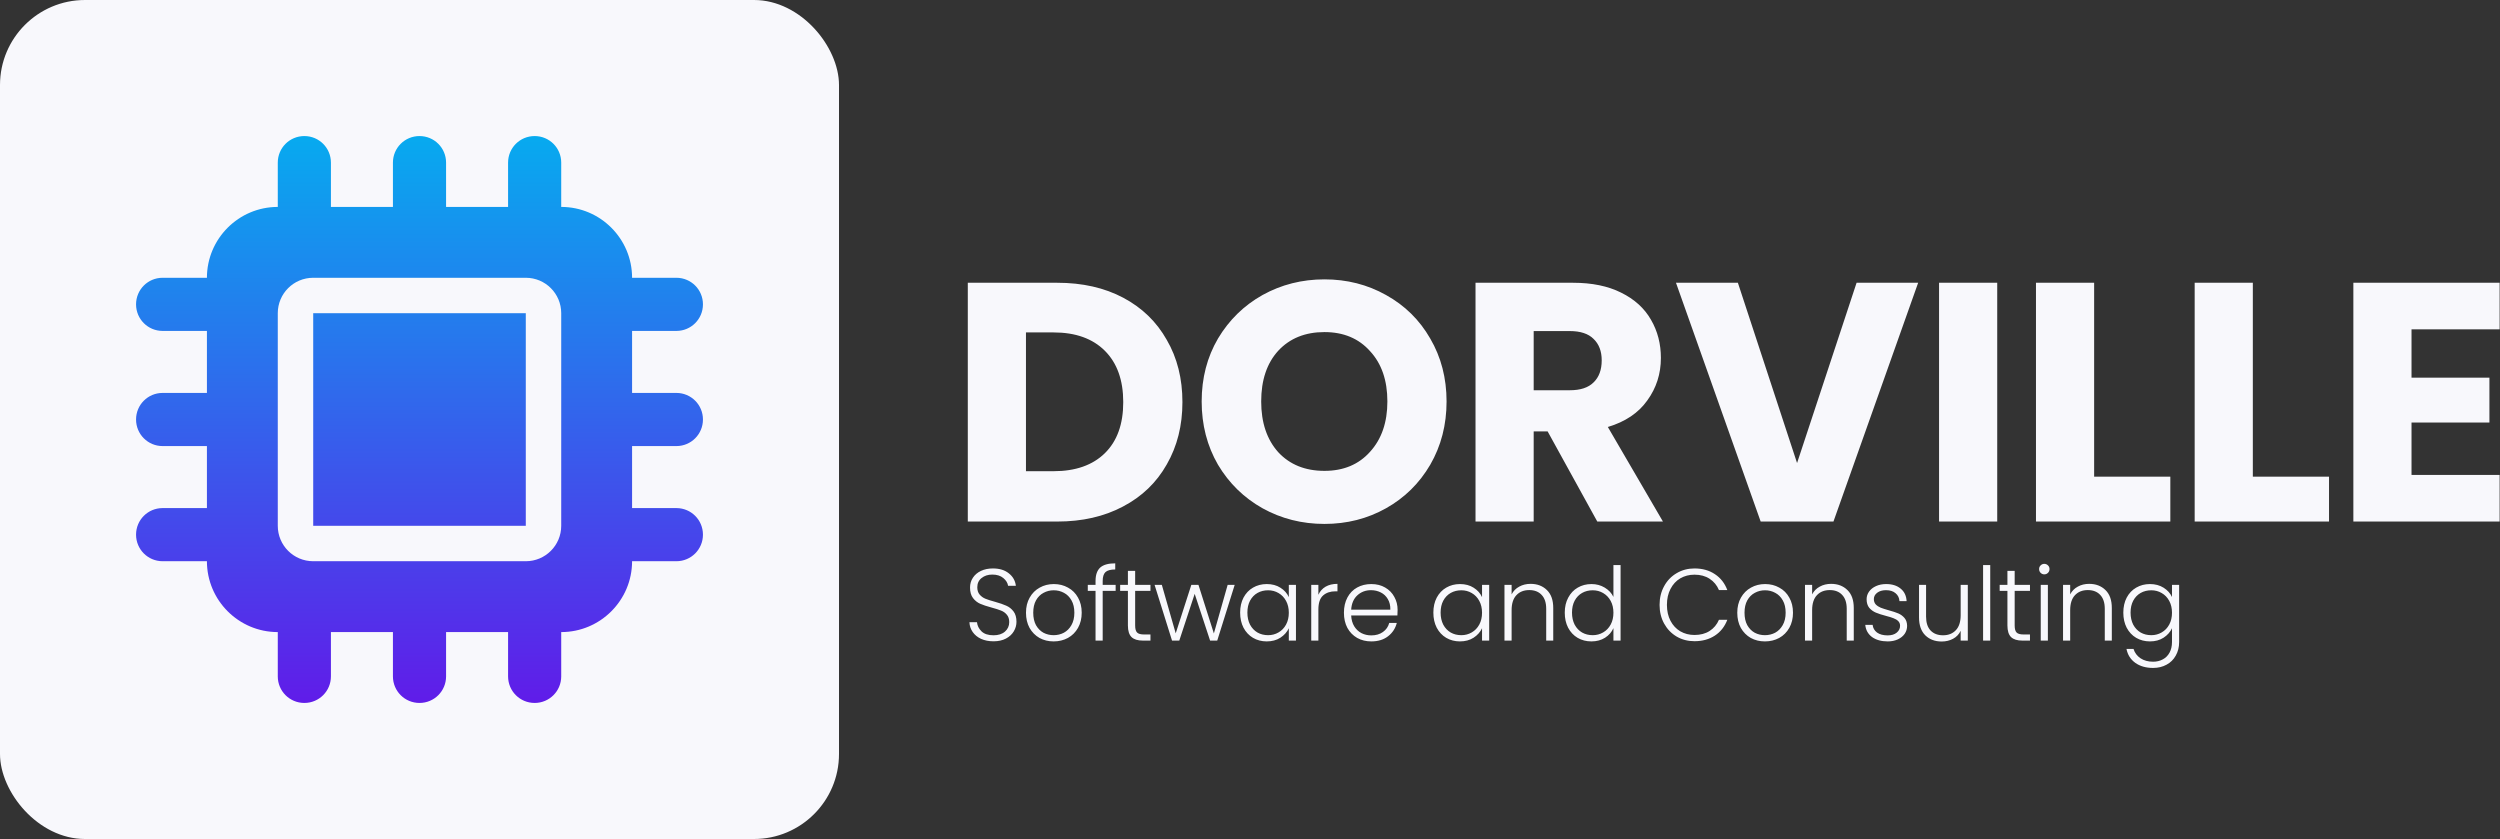 <svg width="441" height="148" viewBox="0 0 441 148" fill="none" xmlns="http://www.w3.org/2000/svg">
<rect x="0" y="0" width="441" height="148" fill="#333333" stroke="none"/>
<path d="M186.5 49.88C190.94 49.88 194.82 50.76 198.14 52.52C201.46 54.28 204.02 56.76 205.82 59.96C207.66 63.12 208.58 66.78 208.58 70.94C208.58 75.06 207.66 78.72 205.82 81.92C204.02 85.12 201.44 87.6 198.08 89.36C194.76 91.12 190.9 92 186.5 92H170.72V49.88H186.5ZM185.84 83.12C189.72 83.12 192.74 82.06 194.9 79.94C197.06 77.82 198.14 74.82 198.14 70.94C198.14 67.06 197.06 64.04 194.9 61.88C192.74 59.72 189.72 58.64 185.84 58.64H180.98V83.12H185.84ZM233.634 92.42C229.674 92.42 226.034 91.5 222.714 89.66C219.434 87.82 216.814 85.26 214.854 81.98C212.934 78.66 211.974 74.94 211.974 70.82C211.974 66.7 212.934 63 214.854 59.72C216.814 56.44 219.434 53.88 222.714 52.04C226.034 50.2 229.674 49.28 233.634 49.28C237.594 49.28 241.214 50.2 244.494 52.04C247.814 53.88 250.414 56.44 252.294 59.72C254.214 63 255.174 66.7 255.174 70.82C255.174 74.94 254.214 78.66 252.294 81.98C250.374 85.26 247.774 87.82 244.494 89.66C241.214 91.5 237.594 92.42 233.634 92.42ZM233.634 83.06C236.994 83.06 239.674 81.94 241.674 79.7C243.714 77.46 244.734 74.5 244.734 70.82C244.734 67.1 243.714 64.14 241.674 61.94C239.674 59.7 236.994 58.58 233.634 58.58C230.234 58.58 227.514 59.68 225.474 61.88C223.474 64.08 222.474 67.06 222.474 70.82C222.474 74.54 223.474 77.52 225.474 79.76C227.514 81.96 230.234 83.06 233.634 83.06ZM281.762 92L273.002 76.1H270.542V92H260.282V49.88H277.502C280.822 49.88 283.642 50.46 285.962 51.62C288.322 52.78 290.082 54.38 291.242 56.42C292.402 58.42 292.982 60.66 292.982 63.14C292.982 65.94 292.182 68.44 290.582 70.64C289.022 72.84 286.702 74.4 283.622 75.32L293.342 92H281.762ZM270.542 68.84H276.902C278.782 68.84 280.182 68.38 281.102 67.46C282.062 66.54 282.542 65.24 282.542 63.56C282.542 61.96 282.062 60.7 281.102 59.78C280.182 58.86 278.782 58.4 276.902 58.4H270.542V68.84ZM338.362 49.88L323.422 92H310.582L295.642 49.88H306.562L317.002 81.68L327.502 49.88H338.362ZM352.31 49.88V92H342.05V49.88H352.31ZM369.406 84.08H382.846V92H359.146V49.88H369.406V84.08ZM397.4 84.08H410.84V92H387.14V49.88H397.4V84.08ZM425.393 58.1V66.62H439.133V74.54H425.393V83.78H440.933V92H415.133V49.88H440.933V58.1H425.393Z" fill="#F8F8FC"/>
<path d="M175.256 113.126C174.428 113.126 173.696 112.982 173.06 112.694C172.436 112.406 171.944 112.004 171.584 111.488C171.224 110.972 171.032 110.396 171.008 109.76H172.34C172.4 110.372 172.67 110.912 173.15 111.38C173.63 111.836 174.332 112.064 175.256 112.064C176.108 112.064 176.78 111.848 177.272 111.416C177.776 110.972 178.028 110.414 178.028 109.742C178.028 109.202 177.89 108.77 177.614 108.446C177.338 108.11 176.996 107.864 176.588 107.708C176.18 107.54 175.616 107.36 174.896 107.168C174.056 106.94 173.39 106.718 172.898 106.502C172.406 106.286 171.986 105.95 171.638 105.494C171.29 105.038 171.116 104.42 171.116 103.64C171.116 102.992 171.284 102.416 171.62 101.912C171.956 101.396 172.43 100.994 173.042 100.706C173.654 100.418 174.356 100.274 175.148 100.274C176.312 100.274 177.248 100.562 177.956 101.138C178.676 101.702 179.09 102.434 179.198 103.334H177.83C177.746 102.818 177.464 102.362 176.984 101.966C176.504 101.558 175.856 101.354 175.04 101.354C174.284 101.354 173.654 101.558 173.15 101.966C172.646 102.362 172.394 102.908 172.394 103.604C172.394 104.132 172.532 104.558 172.808 104.882C173.084 105.206 173.426 105.452 173.834 105.62C174.254 105.788 174.818 105.968 175.526 106.16C176.342 106.388 177.002 106.616 177.506 106.844C178.01 107.06 178.436 107.396 178.784 107.852C179.132 108.308 179.306 108.92 179.306 109.688C179.306 110.276 179.15 110.834 178.838 111.362C178.526 111.89 178.064 112.316 177.452 112.64C176.84 112.964 176.108 113.126 175.256 113.126ZM185.863 113.144C184.939 113.144 184.105 112.94 183.361 112.532C182.629 112.112 182.047 111.524 181.615 110.768C181.195 110 180.985 109.106 180.985 108.086C180.985 107.066 181.201 106.178 181.633 105.422C182.065 104.654 182.653 104.066 183.397 103.658C184.141 103.238 184.975 103.028 185.899 103.028C186.823 103.028 187.657 103.238 188.401 103.658C189.157 104.066 189.745 104.654 190.165 105.422C190.597 106.178 190.813 107.066 190.813 108.086C190.813 109.094 190.597 109.982 190.165 110.75C189.733 111.518 189.139 112.112 188.383 112.532C187.627 112.94 186.787 113.144 185.863 113.144ZM185.863 112.046C186.511 112.046 187.111 111.902 187.663 111.614C188.215 111.314 188.659 110.87 188.995 110.282C189.343 109.682 189.517 108.95 189.517 108.086C189.517 107.222 189.349 106.496 189.013 105.908C188.677 105.308 188.233 104.864 187.681 104.576C187.129 104.276 186.529 104.126 185.881 104.126C185.233 104.126 184.633 104.276 184.081 104.576C183.529 104.864 183.085 105.308 182.749 105.908C182.425 106.496 182.263 107.222 182.263 108.086C182.263 108.95 182.425 109.682 182.749 110.282C183.085 110.87 183.523 111.314 184.063 111.614C184.615 111.902 185.215 112.046 185.863 112.046ZM196.8 104.234H194.514V113H193.254V104.234H191.886V103.172H193.254V102.488C193.254 101.42 193.524 100.634 194.064 100.13C194.616 99.626 195.504 99.374 196.728 99.374V100.454C195.912 100.454 195.336 100.61 195 100.922C194.676 101.234 194.514 101.756 194.514 102.488V103.172H196.8V104.234ZM200.241 104.234V110.336C200.241 110.936 200.355 111.35 200.583 111.578C200.811 111.806 201.213 111.92 201.789 111.92H202.941V113H201.591C200.703 113 200.043 112.796 199.611 112.388C199.179 111.968 198.963 111.284 198.963 110.336V104.234H197.595V103.172H198.963V100.706H200.241V103.172H202.941V104.234H200.241ZM217.799 103.172L214.721 113H213.461L210.743 104.756L208.025 113H206.747L203.669 103.172H204.947L207.395 111.722L210.149 103.172H211.409L214.127 111.74L216.557 103.172H217.799ZM218.761 108.068C218.761 107.06 218.959 106.178 219.355 105.422C219.763 104.654 220.321 104.066 221.029 103.658C221.749 103.238 222.559 103.028 223.459 103.028C224.395 103.028 225.199 103.244 225.871 103.676C226.555 104.108 227.047 104.66 227.347 105.332V103.172H228.607V113H227.347V110.822C227.035 111.494 226.537 112.052 225.853 112.496C225.181 112.928 224.377 113.144 223.441 113.144C222.553 113.144 221.749 112.934 221.029 112.514C220.321 112.094 219.763 111.5 219.355 110.732C218.959 109.964 218.761 109.076 218.761 108.068ZM227.347 108.086C227.347 107.294 227.185 106.598 226.861 105.998C226.537 105.398 226.093 104.936 225.529 104.612C224.977 104.288 224.365 104.126 223.693 104.126C222.997 104.126 222.373 104.282 221.821 104.594C221.269 104.906 220.831 105.362 220.507 105.962C220.195 106.55 220.039 107.252 220.039 108.068C220.039 108.872 220.195 109.58 220.507 110.192C220.831 110.792 221.269 111.254 221.821 111.578C222.373 111.89 222.997 112.046 223.693 112.046C224.365 112.046 224.977 111.884 225.529 111.56C226.093 111.236 226.537 110.774 226.861 110.174C227.185 109.574 227.347 108.878 227.347 108.086ZM232.563 104.918C232.839 104.306 233.259 103.832 233.823 103.496C234.399 103.16 235.101 102.992 235.929 102.992V104.306H235.587C234.675 104.306 233.943 104.552 233.391 105.044C232.839 105.536 232.563 106.358 232.563 107.51V113H231.303V103.172H232.563V104.918ZM246.537 107.582C246.537 108.014 246.525 108.344 246.501 108.572H238.347C238.383 109.316 238.563 109.952 238.887 110.48C239.211 111.008 239.637 111.41 240.165 111.686C240.693 111.95 241.269 112.082 241.893 112.082C242.709 112.082 243.393 111.884 243.945 111.488C244.509 111.092 244.881 110.558 245.061 109.886H246.393C246.153 110.846 245.637 111.632 244.845 112.244C244.065 112.844 243.081 113.144 241.893 113.144C240.969 113.144 240.141 112.94 239.409 112.532C238.677 112.112 238.101 111.524 237.681 110.768C237.273 110 237.069 109.106 237.069 108.086C237.069 107.066 237.273 106.172 237.681 105.404C238.089 104.636 238.659 104.048 239.391 103.64C240.123 103.232 240.957 103.028 241.893 103.028C242.829 103.028 243.645 103.232 244.341 103.64C245.049 104.048 245.589 104.6 245.961 105.296C246.345 105.98 246.537 106.742 246.537 107.582ZM245.259 107.546C245.271 106.814 245.121 106.19 244.809 105.674C244.509 105.158 244.095 104.768 243.567 104.504C243.039 104.24 242.463 104.108 241.839 104.108C240.903 104.108 240.105 104.408 239.445 105.008C238.785 105.608 238.419 106.454 238.347 107.546H245.259ZM252.846 108.068C252.846 107.06 253.044 106.178 253.44 105.422C253.848 104.654 254.406 104.066 255.114 103.658C255.834 103.238 256.644 103.028 257.544 103.028C258.48 103.028 259.284 103.244 259.956 103.676C260.64 104.108 261.132 104.66 261.432 105.332V103.172H262.692V113H261.432V110.822C261.12 111.494 260.622 112.052 259.938 112.496C259.266 112.928 258.462 113.144 257.526 113.144C256.638 113.144 255.834 112.934 255.114 112.514C254.406 112.094 253.848 111.5 253.44 110.732C253.044 109.964 252.846 109.076 252.846 108.068ZM261.432 108.086C261.432 107.294 261.27 106.598 260.946 105.998C260.622 105.398 260.178 104.936 259.614 104.612C259.062 104.288 258.45 104.126 257.778 104.126C257.082 104.126 256.458 104.282 255.906 104.594C255.354 104.906 254.916 105.362 254.592 105.962C254.28 106.55 254.124 107.252 254.124 108.068C254.124 108.872 254.28 109.58 254.592 110.192C254.916 110.792 255.354 111.254 255.906 111.578C256.458 111.89 257.082 112.046 257.778 112.046C258.45 112.046 259.062 111.884 259.614 111.56C260.178 111.236 260.622 110.774 260.946 110.174C261.27 109.574 261.432 108.878 261.432 108.086ZM269.996 102.992C271.172 102.992 272.132 103.358 272.876 104.09C273.62 104.81 273.992 105.86 273.992 107.24V113H272.75V107.384C272.75 106.316 272.48 105.5 271.94 104.936C271.412 104.372 270.686 104.09 269.762 104.09C268.814 104.09 268.058 104.39 267.494 104.99C266.93 105.59 266.648 106.472 266.648 107.636V113H265.388V103.172H266.648V104.846C266.96 104.246 267.41 103.79 267.998 103.478C268.586 103.154 269.252 102.992 269.996 102.992ZM276.023 108.068C276.023 107.06 276.227 106.178 276.635 105.422C277.043 104.654 277.601 104.066 278.309 103.658C279.029 103.238 279.839 103.028 280.739 103.028C281.603 103.028 282.383 103.238 283.079 103.658C283.775 104.078 284.285 104.624 284.609 105.296V99.68H285.869V113H284.609V110.804C284.309 111.488 283.817 112.052 283.133 112.496C282.449 112.928 281.645 113.144 280.721 113.144C279.821 113.144 279.011 112.934 278.291 112.514C277.583 112.094 277.025 111.5 276.617 110.732C276.221 109.964 276.023 109.076 276.023 108.068ZM284.609 108.086C284.609 107.294 284.447 106.598 284.123 105.998C283.799 105.398 283.355 104.936 282.791 104.612C282.239 104.288 281.627 104.126 280.955 104.126C280.259 104.126 279.635 104.282 279.083 104.594C278.531 104.906 278.093 105.362 277.769 105.962C277.457 106.55 277.301 107.252 277.301 108.068C277.301 108.872 277.457 109.58 277.769 110.192C278.093 110.792 278.531 111.254 279.083 111.578C279.635 111.89 280.259 112.046 280.955 112.046C281.627 112.046 282.239 111.884 282.791 111.56C283.355 111.236 283.799 110.774 284.123 110.174C284.447 109.574 284.609 108.878 284.609 108.086ZM292.749 106.7C292.749 105.464 293.019 104.36 293.559 103.388C294.099 102.404 294.837 101.642 295.773 101.102C296.709 100.55 297.753 100.274 298.905 100.274C300.309 100.274 301.509 100.61 302.505 101.282C303.513 101.942 304.245 102.878 304.701 104.09H303.225C302.865 103.238 302.313 102.572 301.569 102.092C300.837 101.612 299.949 101.372 298.905 101.372C297.981 101.372 297.147 101.588 296.403 102.02C295.671 102.452 295.095 103.076 294.675 103.892C294.255 104.696 294.045 105.632 294.045 106.7C294.045 107.768 294.255 108.704 294.675 109.508C295.095 110.312 295.671 110.93 296.403 111.362C297.147 111.794 297.981 112.01 298.905 112.01C299.949 112.01 300.837 111.776 301.569 111.308C302.313 110.828 302.865 110.168 303.225 109.328H304.701C304.245 110.528 303.513 111.458 302.505 112.118C301.497 112.778 300.297 113.108 298.905 113.108C297.753 113.108 296.709 112.838 295.773 112.298C294.837 111.746 294.099 110.984 293.559 110.012C293.019 109.04 292.749 107.936 292.749 106.7ZM311.333 113.144C310.409 113.144 309.575 112.94 308.831 112.532C308.099 112.112 307.517 111.524 307.085 110.768C306.665 110 306.455 109.106 306.455 108.086C306.455 107.066 306.671 106.178 307.103 105.422C307.535 104.654 308.123 104.066 308.867 103.658C309.611 103.238 310.445 103.028 311.369 103.028C312.293 103.028 313.127 103.238 313.871 103.658C314.627 104.066 315.215 104.654 315.635 105.422C316.067 106.178 316.283 107.066 316.283 108.086C316.283 109.094 316.067 109.982 315.635 110.75C315.203 111.518 314.609 112.112 313.853 112.532C313.097 112.94 312.257 113.144 311.333 113.144ZM311.333 112.046C311.981 112.046 312.581 111.902 313.133 111.614C313.685 111.314 314.129 110.87 314.465 110.282C314.813 109.682 314.987 108.95 314.987 108.086C314.987 107.222 314.819 106.496 314.483 105.908C314.147 105.308 313.703 104.864 313.151 104.576C312.599 104.276 311.999 104.126 311.351 104.126C310.703 104.126 310.103 104.276 309.551 104.576C308.999 104.864 308.555 105.308 308.219 105.908C307.895 106.496 307.733 107.222 307.733 108.086C307.733 108.95 307.895 109.682 308.219 110.282C308.555 110.87 308.993 111.314 309.533 111.614C310.085 111.902 310.685 112.046 311.333 112.046ZM323.008 102.992C324.184 102.992 325.144 103.358 325.888 104.09C326.632 104.81 327.004 105.86 327.004 107.24V113H325.762V107.384C325.762 106.316 325.492 105.5 324.952 104.936C324.424 104.372 323.698 104.09 322.774 104.09C321.826 104.09 321.07 104.39 320.506 104.99C319.942 105.59 319.66 106.472 319.66 107.636V113H318.4V103.172H319.66V104.846C319.972 104.246 320.422 103.79 321.01 103.478C321.598 103.154 322.264 102.992 323.008 102.992ZM332.995 113.144C331.867 113.144 330.943 112.886 330.223 112.37C329.515 111.842 329.119 111.128 329.035 110.228H330.331C330.391 110.78 330.649 111.23 331.105 111.578C331.573 111.914 332.197 112.082 332.977 112.082C333.661 112.082 334.195 111.92 334.579 111.596C334.975 111.272 335.173 110.87 335.173 110.39C335.173 110.054 335.065 109.778 334.849 109.562C334.633 109.346 334.357 109.178 334.021 109.058C333.697 108.926 333.253 108.788 332.689 108.644C331.957 108.452 331.363 108.26 330.907 108.068C330.451 107.876 330.061 107.594 329.737 107.222C329.425 106.838 329.269 106.328 329.269 105.692C329.269 105.212 329.413 104.768 329.701 104.36C329.989 103.952 330.397 103.628 330.925 103.388C331.453 103.148 332.053 103.028 332.725 103.028C333.781 103.028 334.633 103.298 335.281 103.838C335.929 104.366 336.277 105.098 336.325 106.034H335.065C335.029 105.458 334.801 104.996 334.381 104.648C333.973 104.288 333.409 104.108 332.689 104.108C332.053 104.108 331.537 104.258 331.141 104.558C330.745 104.858 330.547 105.23 330.547 105.674C330.547 106.058 330.661 106.376 330.889 106.628C331.129 106.868 331.423 107.06 331.771 107.204C332.119 107.336 332.587 107.486 333.175 107.654C333.883 107.846 334.447 108.032 334.867 108.212C335.287 108.392 335.647 108.656 335.947 109.004C336.247 109.352 336.403 109.814 336.415 110.39C336.415 110.918 336.271 111.392 335.983 111.812C335.695 112.22 335.293 112.544 334.777 112.784C334.261 113.024 333.667 113.144 332.995 113.144ZM347.121 103.172V113H345.861V111.272C345.573 111.884 345.129 112.352 344.529 112.676C343.929 113 343.257 113.162 342.513 113.162C341.337 113.162 340.377 112.802 339.633 112.082C338.889 111.35 338.517 110.294 338.517 108.914V103.172H339.759V108.77C339.759 109.838 340.023 110.654 340.551 111.218C341.091 111.782 341.823 112.064 342.747 112.064C343.695 112.064 344.451 111.764 345.015 111.164C345.579 110.564 345.861 109.682 345.861 108.518V103.172H347.121ZM351.077 99.68V113H349.817V99.68H351.077ZM355.388 104.234V110.336C355.388 110.936 355.502 111.35 355.73 111.578C355.958 111.806 356.36 111.92 356.936 111.92H358.088V113H356.738C355.85 113 355.19 112.796 354.758 112.388C354.326 111.968 354.11 111.284 354.11 110.336V104.234H352.742V103.172H354.11V100.706H355.388V103.172H358.088V104.234H355.388ZM360.616 101.318C360.364 101.318 360.148 101.228 359.968 101.048C359.788 100.868 359.698 100.646 359.698 100.382C359.698 100.118 359.788 99.902 359.968 99.734C360.148 99.554 360.364 99.464 360.616 99.464C360.868 99.464 361.084 99.554 361.264 99.734C361.444 99.902 361.534 100.118 361.534 100.382C361.534 100.646 361.444 100.868 361.264 101.048C361.084 101.228 360.868 101.318 360.616 101.318ZM361.246 103.172V113H359.986V103.172H361.246ZM368.528 102.992C369.704 102.992 370.664 103.358 371.408 104.09C372.152 104.81 372.524 105.86 372.524 107.24V113H371.282V107.384C371.282 106.316 371.012 105.5 370.472 104.936C369.944 104.372 369.218 104.09 368.294 104.09C367.346 104.09 366.59 104.39 366.026 104.99C365.462 105.59 365.18 106.472 365.18 107.636V113H363.92V103.172H365.18V104.846C365.492 104.246 365.942 103.79 366.53 103.478C367.118 103.154 367.784 102.992 368.528 102.992ZM379.252 103.028C380.176 103.028 380.98 103.244 381.664 103.676C382.348 104.108 382.84 104.654 383.14 105.314V103.172H384.4V113.252C384.4 114.152 384.202 114.95 383.806 115.646C383.422 116.342 382.882 116.876 382.186 117.248C381.49 117.632 380.698 117.824 379.81 117.824C378.55 117.824 377.5 117.524 376.66 116.924C375.832 116.324 375.316 115.508 375.112 114.476H376.354C376.57 115.16 376.978 115.706 377.578 116.114C378.19 116.522 378.934 116.726 379.81 116.726C380.446 116.726 381.016 116.588 381.52 116.312C382.024 116.048 382.42 115.652 382.708 115.124C382.996 114.596 383.14 113.972 383.14 113.252V110.822C382.828 111.494 382.33 112.052 381.646 112.496C380.974 112.928 380.176 113.144 379.252 113.144C378.352 113.144 377.542 112.934 376.822 112.514C376.114 112.094 375.556 111.5 375.148 110.732C374.752 109.964 374.554 109.076 374.554 108.068C374.554 107.06 374.752 106.178 375.148 105.422C375.556 104.654 376.114 104.066 376.822 103.658C377.542 103.238 378.352 103.028 379.252 103.028ZM383.14 108.086C383.14 107.294 382.978 106.598 382.654 105.998C382.33 105.398 381.886 104.936 381.322 104.612C380.77 104.288 380.158 104.126 379.486 104.126C378.79 104.126 378.166 104.282 377.614 104.594C377.062 104.906 376.624 105.362 376.3 105.962C375.988 106.55 375.832 107.252 375.832 108.068C375.832 108.872 375.988 109.58 376.3 110.192C376.624 110.792 377.062 111.254 377.614 111.578C378.166 111.89 378.79 112.046 379.486 112.046C380.158 112.046 380.77 111.884 381.322 111.56C381.886 111.236 382.33 110.774 382.654 110.174C382.978 109.574 383.14 108.878 383.14 108.086Z" fill="#F8F8FC"/>
<rect width="148" height="148" rx="15" fill="#F8F8FC"/>
<path d="M58.375 28.688C58.375 26.09 56.285 24 53.688 24C51.09 24 49 26.09 49 28.688V36.5C42.105 36.5 36.5 42.105 36.5 49H28.688C26.09 49 24 51.09 24 53.688C24 56.285 26.09 58.375 28.688 58.375H36.5V69.312H28.688C26.09 69.312 24 71.402 24 74C24 76.598 26.09 78.688 28.688 78.688H36.5V89.625H28.688C26.09 89.625 24 91.715 24 94.312C24 96.91 26.09 99 28.688 99H36.5C36.5 105.895 42.105 111.5 49 111.5V119.312C49 121.91 51.09 124 53.688 124C56.285 124 58.375 121.91 58.375 119.312V111.5H69.312V119.312C69.312 121.91 71.402 124 74 124C76.598 124 78.688 121.91 78.688 119.312V111.5H89.625V119.312C89.625 121.91 91.715 124 94.312 124C96.91 124 99 121.91 99 119.312V111.5C105.895 111.5 111.5 105.895 111.5 99H119.312C121.91 99 124 96.91 124 94.312C124 91.715 121.91 89.625 119.312 89.625H111.5V78.688H119.312C121.91 78.688 124 76.598 124 74C124 71.402 121.91 69.312 119.312 69.312H111.5V58.375H119.312C121.91 58.375 124 56.285 124 53.688C124 51.09 121.91 49 119.312 49H111.5C111.5 42.105 105.895 36.5 99 36.5V28.688C99 26.09 96.91 24 94.312 24C91.715 24 89.625 26.09 89.625 28.688V36.5H78.688V28.688C78.688 26.09 76.598 24 74 24C71.402 24 69.312 26.09 69.312 28.688V36.5H58.375V28.688ZM55.25 49H92.75C96.207 49 99 51.793 99 55.25V92.75C99 96.207 96.207 99 92.75 99H55.25C51.793 99 49 96.207 49 92.75V55.25C49 51.793 51.793 49 55.25 49ZM92.75 55.25H55.25V92.75H92.75V55.25Z" fill="url(#paint0_linear_0_1)"/>
<defs>
<linearGradient id="paint0_linear_0_1" x1="74" y1="24" x2="74" y2="124" gradientUnits="userSpaceOnUse">
<stop stop-color="#07AAEF"/>
<stop offset="1" stop-color="#601CE9"/>
</linearGradient>
</defs>
</svg>
